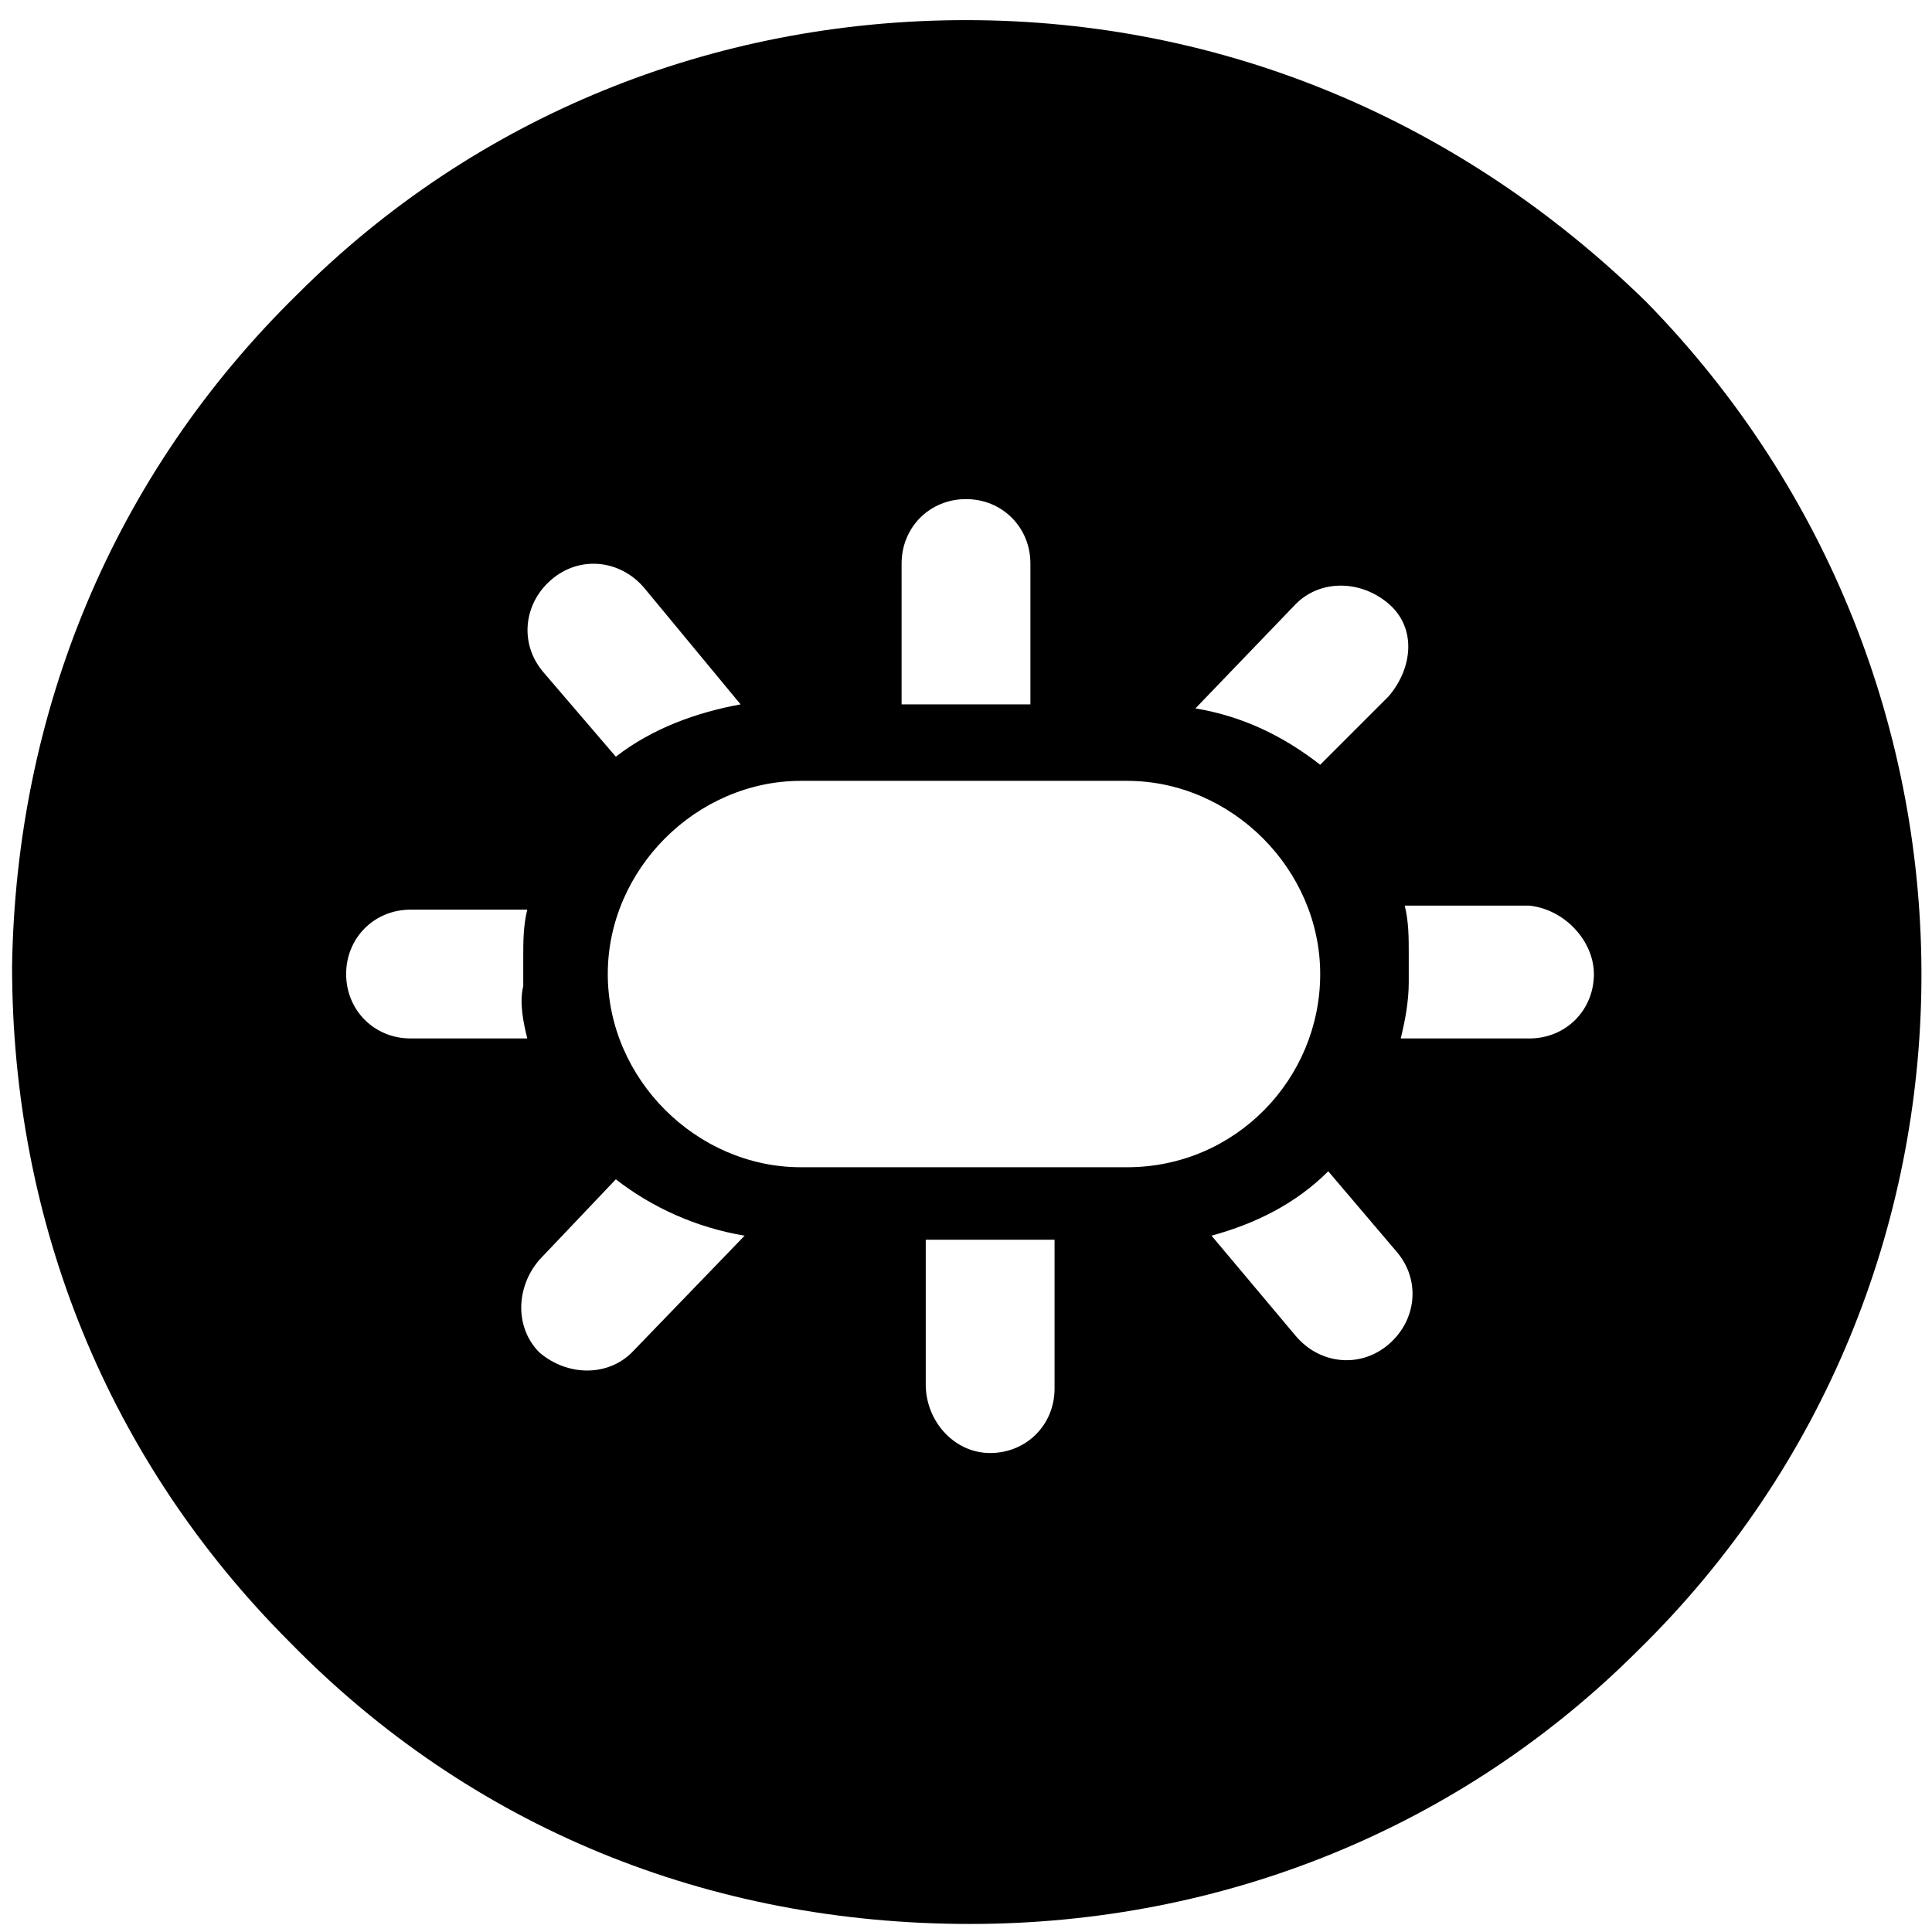 <?xml version="1.0" encoding="utf-8"?>
<!-- Generator: Adobe Illustrator 23.1.1, SVG Export Plug-In . SVG Version: 6.00 Build 0)  -->
<svg version="1.1" id="Layer_1" xmlns="http://www.w3.org/2000/svg" xmlns:xlink="http://www.w3.org/1999/xlink" x="0px" y="0px"
	 viewBox="0 0 48 48" style="enable-background:new 0 0 48 48;" xml:space="preserve">
<path d="M40.9,7.5c-4.6-4.5-10.5-7-16.9-7c-6.3,0-12.2,2.4-16.6,6.8c-4.6,4.5-7,10.4-7.1,16.7c0,6.4,2.4,12.3,6.9,16.8 c4.5,4.6,10.4,7,16.9,7c6.3,0,12.2-2.4,16.6-6.8C50,31.9,50.1,16.9,40.9,7.5z M13.5,16.7C12.9,16,13,15,13.7,14.4s1.7-0.5,2.3,0.2 l2.4,2.9c-1.1,0.2-2.2,0.6-3.1,1.3L13.5,16.7z M13.1,25.8h-2.9c-0.9,0-1.6-0.7-1.6-1.6c0-0.9,0.7-1.6,1.6-1.6h2.9 c-0.1,0.4-0.1,0.8-0.1,1.2v0.7C12.9,24.9,13,25.4,13.1,25.8z M39.6,24.2c0,0.9-0.7,1.6-1.6,1.6h-3.2c0.1-0.4,0.2-0.9,0.2-1.4v-0.7 c0-0.4,0-0.8-0.1-1.2H38C38.9,22.6,39.6,23.4,39.6,24.2z M32.8,19c-0.9-0.7-1.9-1.2-3.1-1.4l2.5-2.6c0.6-0.6,1.6-0.6,2.3,0 s0.6,1.6,0,2.3L32.8,19z M25.6,17.5h-3.2V14c0-0.9,0.7-1.6,1.6-1.6s1.6,0.7,1.6,1.6V17.5z M34.7,31.1c0.6,0.7,0.5,1.7-0.2,2.3 s-1.7,0.5-2.3-0.2l-2.1-2.5c1.1-0.3,2.1-0.8,2.9-1.6L34.7,31.1z M15.3,29.3c0.9,0.7,2,1.2,3.2,1.4l-2.8,2.9c-0.6,0.6-1.6,0.6-2.3,0 c-0.6-0.6-0.6-1.6,0-2.3L15.3,29.3z M23,30.8h3.2v3.7c0,0.9-0.7,1.6-1.6,1.6S23,35.3,23,34.4V30.8z M28,29h-8.1 c-2.6,0-4.8-2.2-4.8-4.8c0-2.6,2.2-4.8,4.8-4.8H28c2.6,0,4.8,2.2,4.8,4.8C32.8,26.8,30.7,29,28,29z"/>
</svg>
